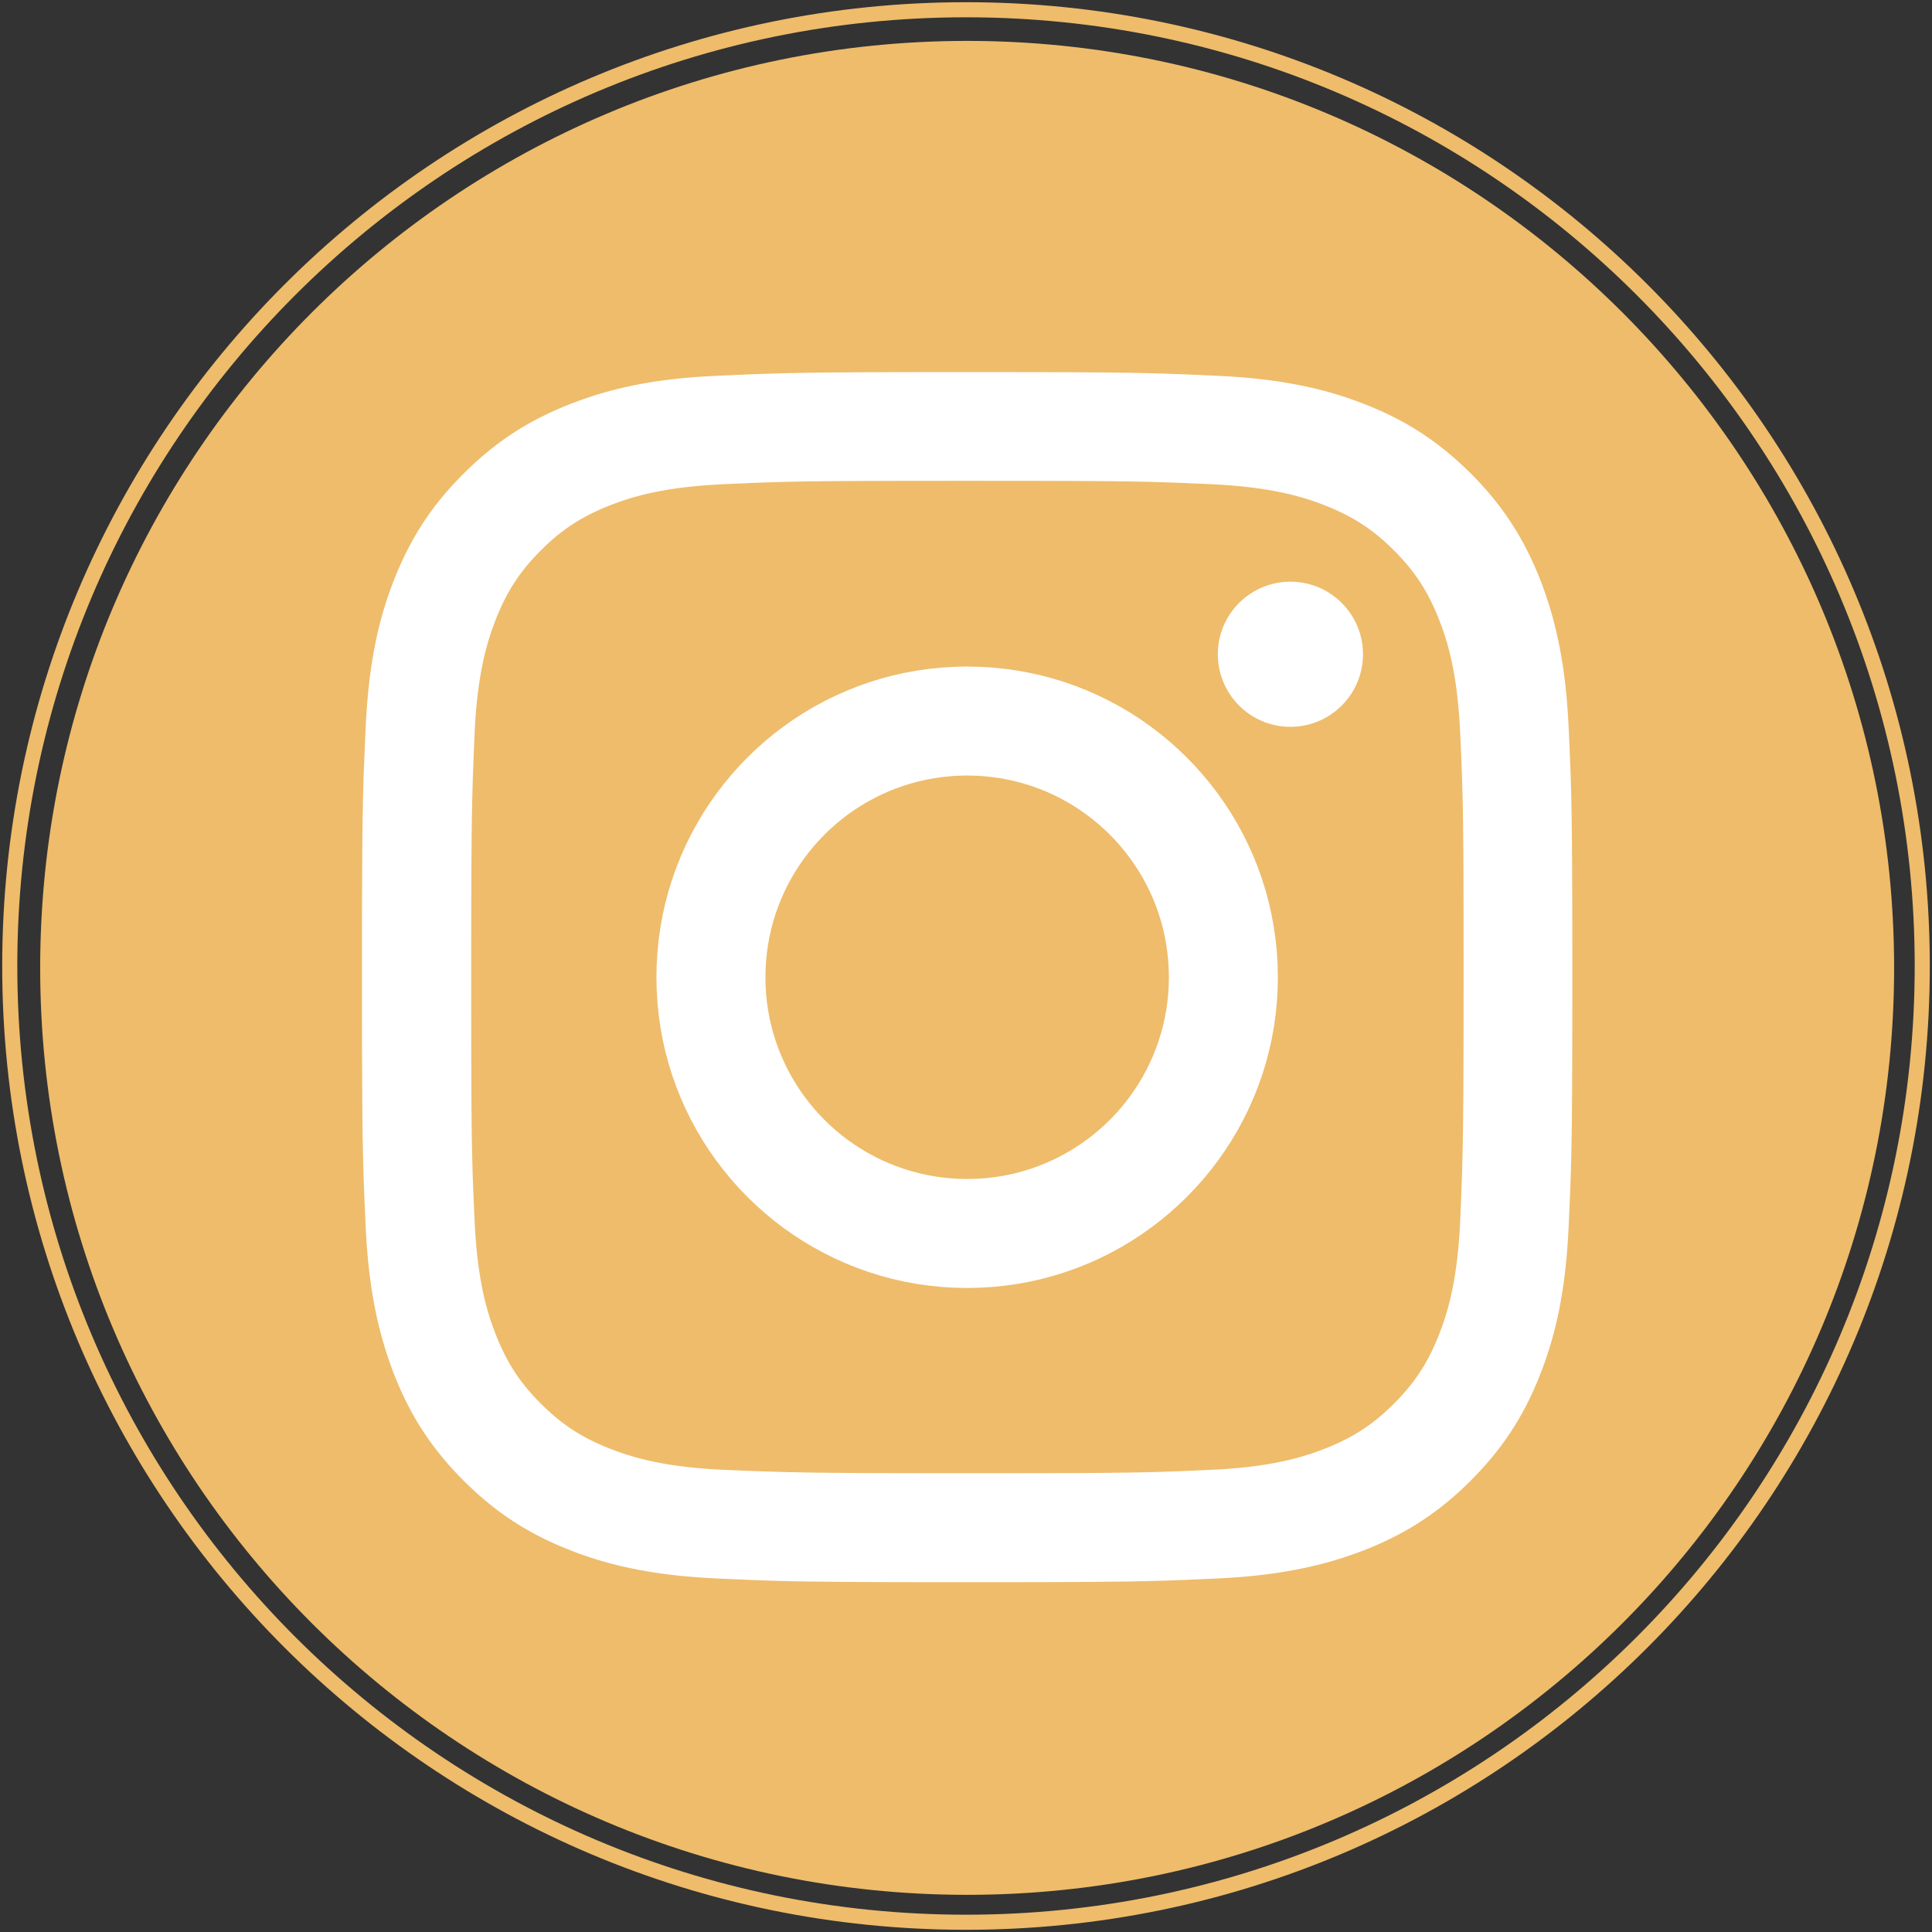 <?xml version="1.0" encoding="UTF-8" standalone="no"?>
<!DOCTYPE svg PUBLIC "-//W3C//DTD SVG 1.1//EN" "http://www.w3.org/Graphics/SVG/1.1/DTD/svg11.dtd">
<svg version="1.1" xmlns="http://www.w3.org/2000/svg" xmlns:xlink="http://www.w3.org/1999/xlink" preserveAspectRatio="xMidYMid meet" viewBox="0 0 640 640" width="640" height="640"><rect x="0" y="0" width="640" height="640" fill="#333333" stroke="none"/><defs><path d="M320 3.23C145.05 3.23 3.23 145.05 3.23 320C3.23 494.95 145.05 636.77 320 636.77C494.95 636.77 636.77 494.95 636.77 320C636.77 145.05 494.95 3.23 320 3.23Z" id="c2p3dE0Ng"></path><path d="M627.45 320.62C627.45 490.1 489.86 627.69 320.38 627.69C150.9 627.69 13.31 490.1 13.31 320.62C13.31 151.14 150.9 13.55 320.38 13.55C489.86 13.55 627.45 151.14 627.45 320.62Z" id="a2QPys9IMT"></path><path d="M328.28 123.26L331.93 123.26L335.43 123.26L338.77 123.27L341.96 123.27L345 123.28L347.91 123.29L350.69 123.3L353.34 123.31L355.87 123.32L358.28 123.33L360.59 123.35L362.8 123.36L364.9 123.38L366.92 123.4L368.85 123.42L370.7 123.45L372.48 123.47L374.19 123.5L375.84 123.53L377.43 123.56L378.97 123.59L380.46 123.62L381.92 123.66L383.35 123.7L384.75 123.74L386.12 123.78L387.48 123.83L388.83 123.87L390.18 123.92L391.53 123.97L392.89 124.03L394.26 124.08L395.65 124.14L397.07 124.2L398.51 124.27L400 124.33L401.52 124.4L403.1 124.48L404.69 124.55L406.25 124.64L407.79 124.74L409.31 124.84L410.8 124.95L412.27 125.07L413.71 125.2L415.14 125.34L416.54 125.49L417.92 125.64L419.28 125.8L420.62 125.97L421.94 126.15L423.24 126.34L424.52 126.53L425.79 126.74L427.03 126.95L428.26 127.17L429.47 127.39L430.66 127.62L431.84 127.86L433 128.11L434.15 128.37L435.28 128.63L436.4 128.9L437.5 129.18L438.59 129.46L439.67 129.75L440.73 130.05L441.79 130.36L442.83 130.67L443.86 130.99L444.88 131.31L445.89 131.64L446.89 131.98L447.87 132.32L448.86 132.68L449.83 133.03L450.79 133.4L451.75 133.77L452.74 134.15L453.72 134.55L454.69 134.95L455.65 135.36L456.61 135.78L457.56 136.2L458.5 136.63L459.44 137.07L460.38 137.52L461.3 137.98L462.22 138.44L463.14 138.92L464.05 139.4L464.95 139.9L465.85 140.4L466.74 140.92L467.64 141.44L468.52 141.97L469.4 142.52L470.28 143.08L471.15 143.65L472.02 144.22L472.89 144.82L473.75 145.42L474.61 146.04L475.47 146.66L476.33 147.3L477.18 147.96L478.03 148.63L478.88 149.31L479.72 150L480.57 150.71L481.41 151.43L482.25 152.17L483.09 152.92L483.93 153.69L484.77 154.47L485.61 155.27L486.44 156.08L487.28 156.91L488.1 157.74L488.91 158.57L489.7 159.41L490.48 160.24L491.24 161.08L491.99 161.91L492.72 162.75L493.44 163.59L494.15 164.44L494.84 165.28L495.52 166.13L496.18 166.98L496.83 167.83L497.47 168.68L498.1 169.54L498.71 170.4L499.31 171.26L499.9 172.13L500.48 173L501.04 173.87L501.6 174.75L502.14 175.63L502.68 176.52L503.2 177.41L503.71 178.3L504.22 179.2L504.71 180.1L505.19 181.01L505.67 181.93L506.13 182.84L506.59 183.77L507.04 184.7L507.48 185.64L507.91 186.58L508.33 187.52L508.75 188.48L509.16 189.44L509.56 190.41L509.96 191.38L510.34 192.36L510.71 193.32L511.07 194.28L511.42 195.25L511.77 196.24L512.11 197.23L512.44 198.22L512.77 199.23L513.09 200.25L513.41 201.28L513.72 202.32L514.03 203.38L514.32 204.44L514.61 205.52L514.9 206.61L515.17 207.71L515.45 208.83L515.71 209.96L515.97 211.11L516.21 212.27L516.46 213.45L516.69 214.64L516.92 215.85L517.14 217.08L517.35 218.32L517.55 219.59L517.75 220.87L517.94 222.17L518.12 223.49L518.29 224.83L518.46 226.19L518.61 227.57L518.76 228.97L518.9 230.4L519.03 231.84L519.16 233.31L519.27 234.81L519.37 236.32L519.47 237.86L519.56 239.42L519.63 241.01L519.71 242.59L519.78 244.11L519.84 245.6L519.91 247.04L519.97 248.46L520.03 249.85L520.08 251.22L520.14 252.58L520.19 253.93L520.24 255.28L520.29 256.63L520.33 257.99L520.37 259.37L520.41 260.76L520.45 262.19L520.49 263.65L520.52 265.14L520.55 266.68L520.58 268.27L520.61 269.92L520.64 271.63L520.66 273.41L520.69 275.26L520.71 277.19L520.73 279.21L520.75 281.32L520.76 283.52L520.78 285.83L520.79 288.24L520.8 290.77L520.81 293.42L520.82 296.2L520.83 299.11L520.84 302.15L520.84 305.34L520.85 308.68L520.85 312.18L520.86 315.83L520.86 319.65L520.86 323.65L520.86 327.64L520.86 331.46L520.85 335.12L520.85 338.61L520.84 341.95L520.84 345.14L520.83 348.19L520.82 351.1L520.81 353.87L520.8 356.52L520.79 359.05L520.78 361.47L520.76 363.78L520.75 365.98L520.73 368.09L520.71 370.1L520.69 372.03L520.66 373.89L520.64 375.66L520.61 377.37L520.58 379.02L520.55 380.61L520.52 382.15L520.49 383.65L520.45 385.11L520.41 386.53L520.37 387.93L520.33 389.31L520.29 390.67L520.24 392.02L520.19 393.37L520.14 394.72L520.08 396.07L520.03 397.44L519.97 398.83L519.91 400.25L519.84 401.7L519.78 403.18L519.71 404.71L519.63 406.28L519.56 407.87L519.47 409.44L519.37 410.97L519.27 412.49L519.16 413.98L519.04 415.45L518.91 416.9L518.77 418.32L518.62 419.72L518.47 421.1L518.31 422.46L518.14 423.8L517.96 425.12L517.77 426.43L517.58 427.71L517.37 428.97L517.16 430.22L516.95 431.44L516.72 432.65L516.49 433.85L516.25 435.03L516 436.19L515.74 437.33L515.48 438.47L515.21 439.58L514.93 440.69L514.65 441.78L514.36 442.85L514.06 443.92L513.76 444.97L513.44 446.01L513.13 447.04L512.8 448.06L512.47 449.07L512.13 450.07L511.79 451.06L511.43 452.04L511.08 453.01L510.71 453.98L510.34 454.93L509.96 455.92L509.56 456.9L509.16 457.87L508.75 458.84L508.33 459.79L507.91 460.74L507.48 461.69L507.04 462.63L506.59 463.56L506.13 464.49L505.67 465.41L505.19 466.32L504.71 467.23L504.21 468.14L503.71 469.03L503.19 469.93L502.67 470.82L502.14 471.71L501.59 472.59L501.03 473.46L500.47 474.34L499.89 475.21L499.29 476.07L498.69 476.94L498.08 477.8L497.45 478.66L496.81 479.51L496.15 480.36L495.49 481.21L494.8 482.06L494.11 482.91L493.4 483.75L492.68 484.59L491.94 485.44L491.19 486.28L490.42 487.11L489.64 487.95L488.84 488.79L488.03 489.63L487.2 490.47L486.36 491.3L485.53 492.11L484.69 492.91L483.85 493.69L483.01 494.46L482.17 495.21L481.33 495.94L480.48 496.67L479.64 497.38L478.79 498.07L477.95 498.75L477.1 499.42L476.24 500.07L475.39 500.71L474.53 501.34L473.67 501.96L472.81 502.56L471.94 503.15L471.07 503.73L470.2 504.3L469.32 504.86L468.44 505.4L467.55 505.94L466.66 506.46L465.77 506.97L464.87 507.48L463.96 507.97L463.06 508.46L462.14 508.93L461.22 509.4L460.29 509.86L459.36 510.3L458.42 510.74L457.48 511.18L456.53 511.6L455.57 512.02L454.61 512.43L453.63 512.83L452.65 513.22L451.67 513.61L450.71 513.97L449.75 514.33L448.77 514.69L447.79 515.03L446.8 515.37L445.8 515.71L444.8 516.04L443.78 516.36L442.75 516.68L441.71 516.99L440.65 517.29L439.59 517.59L438.51 517.88L437.42 518.16L436.32 518.44L435.2 518.71L434.07 518.97L432.92 519.23L431.76 519.48L430.58 519.72L429.39 519.96L428.18 520.18L426.95 520.4L425.7 520.62L424.44 520.82L423.16 521.02L421.86 521.21L420.54 521.39L419.2 521.56L417.84 521.72L416.46 521.88L415.05 522.03L413.63 522.17L412.18 522.3L410.72 522.42L409.22 522.53L407.71 522.64L406.17 522.74L404.61 522.82L403.02 522.9L401.44 522.97L399.91 523.04L398.43 523.11L396.98 523.17L395.57 523.23L394.18 523.29L392.81 523.35L391.45 523.4L390.1 523.45L388.75 523.5L387.4 523.55L386.04 523.6L384.66 523.64L383.27 523.68L381.84 523.72L380.38 523.75L378.89 523.79L377.35 523.82L375.75 523.85L374.11 523.88L372.4 523.91L370.62 523.93L368.77 523.95L366.84 523.97L364.82 523.99L362.71 524.01L360.51 524.03L358.2 524.04L355.79 524.06L353.26 524.07L350.61 524.08L347.83 524.09L344.92 524.1L341.88 524.1L338.69 524.11L335.35 524.12L331.85 524.12L328.2 524.12L324.38 524.12L320.38 524.12L316.39 524.12L312.57 524.12L308.91 524.12L305.42 524.12L302.08 524.11L298.89 524.1L295.84 524.1L292.93 524.09L290.16 524.08L287.51 524.07L284.98 524.06L282.56 524.04L280.25 524.03L278.05 524.01L275.94 523.99L273.93 523.97L272 523.95L270.14 523.93L268.37 523.91L266.66 523.88L265.01 523.85L263.42 523.82L261.88 523.79L260.38 523.75L258.92 523.72L257.5 523.68L256.1 523.64L254.72 523.6L253.36 523.55L252.01 523.5L250.66 523.45L249.31 523.4L247.96 523.35L246.59 523.29L245.19 523.23L243.78 523.17L242.33 523.11L240.85 523.04L239.32 522.97L237.75 522.9L236.16 522.82L234.59 522.74L233.05 522.64L231.54 522.54L230.05 522.42L228.58 522.3L227.13 522.17L225.71 522.04L224.31 521.89L222.92 521.74L221.56 521.57L220.22 521.4L218.9 521.22L217.6 521.04L216.32 520.84L215.06 520.64L213.81 520.43L212.59 520.21L211.38 519.99L210.18 519.75L209 519.51L207.84 519.26L206.69 519.01L205.56 518.75L204.45 518.48L203.34 518.2L202.25 517.92L201.17 517.62L200.11 517.33L199.06 517.02L198.02 516.71L196.99 516.39L195.97 516.07L194.96 515.73L193.96 515.4L192.97 515.05L191.99 514.7L191.02 514.34L190.05 513.98L189.09 513.61L188.11 513.22L187.13 512.83L186.16 512.43L185.19 512.02L184.24 511.6L183.28 511.18L182.34 510.74L181.4 510.3L180.47 509.86L179.54 509.4L178.62 508.93L177.71 508.46L176.8 507.97L175.89 507.48L174.99 506.97L174.1 506.46L173.21 505.94L172.32 505.4L171.44 504.86L170.56 504.3L169.69 503.73L168.82 503.15L167.95 502.56L167.09 501.96L166.23 501.34L165.37 500.71L164.52 500.07L163.67 499.42L162.82 498.75L161.97 498.07L161.12 497.38L160.28 496.67L159.44 495.94L158.59 495.21L157.75 494.46L156.91 493.69L156.08 492.91L155.24 492.11L154.4 491.3L153.56 490.47L152.73 489.63L151.92 488.79L151.12 487.95L150.34 487.11L149.57 486.28L148.82 485.44L148.08 484.59L147.36 483.75L146.65 482.91L145.96 482.06L145.28 481.21L144.61 480.36L143.96 479.51L143.32 478.66L142.69 477.8L142.07 476.94L141.47 476.07L140.88 475.21L140.3 474.34L139.73 473.46L139.17 472.59L138.63 471.71L138.09 470.82L137.57 469.93L137.05 469.03L136.55 468.14L136.06 467.23L135.57 466.32L135.1 465.41L134.63 464.49L134.17 463.56L133.73 462.63L133.29 461.69L132.85 460.74L132.43 459.79L132.01 458.84L131.6 457.87L131.2 456.9L130.81 455.92L130.42 454.93L130.05 453.98L129.7 453.01L129.34 452.04L129 451.06L128.66 450.07L128.32 449.07L127.99 448.06L127.67 447.04L127.35 446.01L127.04 444.97L126.74 443.92L126.44 442.85L126.15 441.78L125.87 440.69L125.59 439.58L125.32 438.47L125.05 437.33L124.8 436.19L124.55 435.03L124.31 433.85L124.07 432.65L123.84 431.44L123.63 430.22L123.41 428.97L123.21 427.71L123.01 426.43L122.82 425.12L122.64 423.8L122.47 422.46L122.31 421.1L122.15 419.72L122 418.32L121.86 416.9L121.73 415.45L121.61 413.98L121.49 412.49L121.39 410.97L121.29 409.44L121.21 407.87L121.13 406.28L121.06 404.71L120.99 403.18L120.92 401.7L120.86 400.25L120.8 398.83L120.74 397.44L120.68 396.07L120.63 394.72L120.57 393.37L120.53 392.02L120.48 390.67L120.43 389.31L120.39 387.93L120.35 386.53L120.31 385.11L120.28 383.65L120.24 382.15L120.21 380.61L120.18 379.02L120.15 377.37L120.12 375.66L120.1 373.89L120.08 372.03L120.05 370.1L120.04 368.09L120.02 365.98L120 363.78L119.99 361.47L119.97 359.05L119.96 356.52L119.95 353.87L119.94 351.1L119.93 348.19L119.92 345.14L119.92 341.95L119.91 338.61L119.91 335.12L119.91 331.46L119.91 327.64L119.91 323.65L119.91 319.65L119.91 315.83L119.91 312.18L119.91 308.68L119.92 305.34L119.92 302.15L119.93 299.11L119.94 296.2L119.95 293.42L119.96 290.77L119.97 288.24L119.99 285.83L120 283.52L120.02 281.32L120.04 279.21L120.05 277.19L120.08 275.26L120.1 273.41L120.12 271.63L120.15 269.92L120.18 268.27L120.21 266.68L120.24 265.14L120.28 263.65L120.31 262.19L120.35 260.76L120.39 259.37L120.43 257.99L120.48 256.63L120.53 255.28L120.57 253.93L120.63 252.58L120.68 251.22L120.74 249.85L120.8 248.46L120.86 247.04L120.92 245.6L120.99 244.11L121.06 242.59L121.13 241.01L121.21 239.42L121.29 237.86L121.39 236.32L121.49 234.81L121.6 233.31L121.73 231.84L121.86 230.4L121.99 228.97L122.14 227.57L122.29 226.19L122.46 224.83L122.63 223.49L122.81 222.17L122.99 220.87L123.19 219.59L123.39 218.32L123.6 217.08L123.82 215.85L124.04 214.64L124.28 213.45L124.52 212.27L124.76 211.11L125.02 209.96L125.28 208.83L125.55 207.71L125.83 206.61L126.11 205.52L126.4 204.44L126.7 203.38L127.01 202.32L127.32 201.28L127.64 200.25L127.96 199.23L128.29 198.22L128.63 197.23L128.98 196.24L129.33 195.25L129.69 194.28L130.05 193.32L130.42 192.36L130.81 191.38L131.2 190.41L131.6 189.44L132.01 188.48L132.43 187.52L132.85 186.58L133.29 185.64L133.73 184.7L134.17 183.77L134.63 182.84L135.1 181.93L135.57 181.01L136.06 180.1L136.55 179.2L137.05 178.3L137.57 177.41L138.09 176.52L138.63 175.63L139.17 174.75L139.73 173.87L140.3 173L140.88 172.13L141.47 171.26L142.07 170.4L142.69 169.54L143.32 168.68L143.96 167.83L144.61 166.98L145.28 166.13L145.96 165.28L146.65 164.44L147.36 163.59L148.08 162.75L148.82 161.91L149.57 161.08L150.34 160.24L151.12 159.41L151.92 158.57L152.73 157.74L153.56 156.91L154.4 156.08L155.24 155.27L156.08 154.47L156.91 153.69L157.75 152.92L158.59 152.17L159.44 151.43L160.28 150.71L161.12 150L161.97 149.31L162.82 148.63L163.67 147.96L164.52 147.3L165.37 146.66L166.23 146.04L167.09 145.42L167.95 144.82L168.82 144.22L169.69 143.65L170.56 143.08L171.44 142.52L172.32 141.97L173.21 141.44L174.1 140.92L174.99 140.4L175.89 139.9L176.8 139.4L177.71 138.92L178.62 138.44L179.54 137.98L180.47 137.52L181.4 137.07L182.34 136.63L183.28 136.2L184.24 135.78L185.19 135.36L186.16 134.95L187.13 134.55L188.11 134.15L189.09 133.77L190.05 133.4L191.02 133.03L191.99 132.67L192.97 132.32L193.96 131.98L194.96 131.64L195.97 131.3L196.99 130.98L198.02 130.66L199.06 130.34L200.11 130.04L201.18 129.74L202.25 129.44L203.35 129.16L204.45 128.88L205.57 128.61L206.7 128.34L207.85 128.09L209.01 127.84L210.19 127.59L211.39 127.36L212.6 127.13L213.83 126.91L215.08 126.7L216.34 126.5L217.63 126.3L218.93 126.12L220.25 125.94L221.6 125.77L222.96 125.61L224.34 125.45L225.75 125.31L227.18 125.17L228.63 125.05L230.1 124.93L231.6 124.82L233.12 124.72L234.66 124.63L236.23 124.55L237.83 124.48L239.4 124.4L240.93 124.33L242.41 124.27L243.86 124.2L245.28 124.14L246.67 124.08L248.04 124.03L249.4 123.97L250.74 123.92L252.09 123.87L253.44 123.83L254.8 123.78L256.18 123.74L257.58 123.7L259 123.66L260.46 123.62L261.96 123.59L263.5 123.56L265.09 123.53L266.74 123.5L268.45 123.47L270.23 123.45L272.08 123.42L274.01 123.4L276.02 123.38L278.13 123.36L280.34 123.35L282.64 123.33L285.06 123.32L287.59 123.31L290.24 123.3L293.01 123.29L295.92 123.28L298.97 123.27L302.16 123.27L305.5 123.26L308.99 123.26L312.65 123.26L316.47 123.25L320.46 123.25L324.46 123.25L328.28 123.26ZM312.78 159.28L309.19 159.28L305.75 159.28L302.48 159.28L299.35 159.29L296.36 159.29L293.5 159.3L290.78 159.31L288.19 159.31L285.71 159.32L283.34 159.34L281.09 159.35L278.93 159.36L276.87 159.38L274.9 159.39L273.01 159.41L271.2 159.43L269.47 159.45L267.8 159.48L266.19 159.5L264.64 159.53L263.13 159.56L261.67 159.59L260.25 159.62L258.85 159.66L257.49 159.7L256.14 159.74L254.81 159.78L253.49 159.82L252.17 159.87L250.85 159.92L249.52 159.97L248.17 160.03L246.8 160.09L245.41 160.15L243.98 160.21L242.52 160.27L241.01 160.34L239.46 160.41L238.01 160.49L236.59 160.57L235.21 160.66L233.85 160.75L232.53 160.86L231.24 160.97L229.98 161.09L228.75 161.21L227.56 161.35L226.38 161.49L225.24 161.63L224.13 161.78L223.04 161.94L221.98 162.1L220.95 162.27L219.94 162.44L218.96 162.62L218 162.8L217.07 162.99L216.16 163.18L215.28 163.37L214.41 163.56L213.57 163.76L212.75 163.96L211.96 164.17L211.18 164.38L210.43 164.58L209.69 164.79L208.97 165L208.28 165.22L207.6 165.43L206.93 165.64L206.29 165.86L205.66 166.07L205.05 166.29L204.45 166.5L203.87 166.71L203.31 166.92L202.75 167.13L202.22 167.34L201.52 167.62L200.83 167.9L200.15 168.18L199.48 168.46L198.82 168.75L198.17 169.04L197.53 169.34L196.89 169.64L196.26 169.94L195.64 170.25L195.03 170.56L194.43 170.87L193.83 171.19L193.23 171.52L192.65 171.85L192.07 172.19L191.49 172.53L190.92 172.87L190.36 173.23L189.8 173.59L189.24 173.95L188.69 174.32L188.14 174.7L187.6 175.09L187.06 175.48L186.52 175.88L185.99 176.29L185.45 176.7L184.92 177.12L184.39 177.55L183.87 177.99L183.34 178.44L182.82 178.89L182.29 179.36L181.77 179.83L181.25 180.31L180.73 180.8L180.2 181.31L179.68 181.82L179.15 182.34L178.63 182.86L178.12 183.39L177.62 183.91L177.13 184.43L176.65 184.96L176.17 185.48L175.71 186L175.25 186.53L174.81 187.05L174.37 187.58L173.94 188.11L173.52 188.64L173.1 189.17L172.69 189.71L172.29 190.24L171.9 190.78L171.52 191.33L171.14 191.88L170.77 192.43L170.4 192.98L170.04 193.54L169.69 194.11L169.34 194.68L169 195.25L168.67 195.83L168.33 196.42L168.01 197.01L167.69 197.61L167.37 198.22L167.06 198.83L166.76 199.45L166.45 200.08L166.15 200.71L165.86 201.35L165.57 202.01L165.28 202.67L164.99 203.34L164.71 204.01L164.43 204.7L164.16 205.4L163.95 205.94L163.74 206.49L163.53 207.06L163.31 207.64L163.1 208.23L162.89 208.85L162.67 209.47L162.46 210.12L162.25 210.78L162.03 211.46L161.82 212.16L161.61 212.87L161.4 213.61L161.19 214.37L160.98 215.14L160.78 215.94L160.58 216.76L160.38 217.6L160.18 218.46L159.99 219.35L159.8 220.25L159.62 221.19L159.44 222.14L159.26 223.13L159.09 224.13L158.92 225.17L158.76 226.23L158.6 227.31L158.45 228.43L158.3 229.57L158.16 230.74L158.03 231.94L157.9 233.17L157.78 234.43L157.67 235.72L157.57 237.04L157.47 238.39L157.38 239.78L157.3 241.19L157.23 242.64L157.16 244.2L157.1 245.71L157.04 247.17L156.98 248.59L156.92 249.99L156.87 251.35L156.82 252.7L156.77 254.03L156.72 255.35L156.67 256.67L156.63 258L156.59 259.33L156.55 260.67L156.51 262.04L156.48 263.43L156.44 264.85L156.41 266.32L156.38 267.82L156.35 269.37L156.32 270.98L156.3 272.65L156.28 274.39L156.25 276.2L156.23 278.08L156.21 280.05L156.2 282.11L156.18 284.27L156.17 286.53L156.15 288.89L156.14 291.37L156.13 293.97L156.12 296.69L156.11 299.54L156.11 302.53L156.1 305.66L156.1 308.94L156.09 312.37L156.09 315.96L156.09 319.72L156.09 323.65L156.09 327.58L156.09 331.33L156.09 334.92L156.1 338.36L156.1 341.63L156.1 344.77L156.11 347.75L156.11 350.61L156.12 353.33L156.13 355.92L156.14 358.4L156.15 360.77L156.16 363.03L156.18 365.18L156.19 367.24L156.21 369.21L156.23 371.1L156.25 372.91L156.27 374.64L156.29 376.31L156.32 377.92L156.35 379.48L156.38 380.98L156.41 382.44L156.44 383.86L156.48 385.26L156.51 386.62L156.55 387.97L156.59 389.3L156.64 390.62L156.69 391.94L156.74 393.26L156.79 394.59L156.84 395.94L156.9 397.31L156.96 398.7L157.02 400.13L157.09 401.59L157.16 403.1L157.23 404.65L157.3 406.1L157.38 407.52L157.47 408.9L157.57 410.26L157.67 411.58L157.78 412.87L157.9 414.13L158.03 415.36L158.16 416.56L158.3 417.73L158.45 418.87L158.6 419.98L158.76 421.07L158.92 422.13L159.09 423.16L159.26 424.17L159.44 425.15L159.62 426.11L159.8 427.04L159.99 427.95L160.18 428.84L160.38 429.7L160.58 430.54L160.78 431.36L160.98 432.15L161.19 432.93L161.4 433.68L161.61 434.42L161.82 435.14L162.03 435.84L162.25 436.52L162.46 437.18L162.67 437.82L162.89 438.45L163.1 439.06L163.31 439.66L163.53 440.24L163.74 440.81L163.95 441.36L164.16 441.9L164.43 442.59L164.71 443.28L164.99 443.96L165.28 444.63L165.57 445.29L165.86 445.94L166.15 446.58L166.45 447.22L166.76 447.85L167.06 448.47L167.37 449.08L167.69 449.69L168.01 450.28L168.33 450.88L168.67 451.46L169 452.04L169.34 452.62L169.69 453.19L170.04 453.75L170.4 454.31L170.77 454.87L171.14 455.42L171.52 455.97L171.9 456.51L172.29 457.05L172.69 457.59L173.1 458.12L173.52 458.66L173.94 459.19L174.37 459.72L174.81 460.24L175.25 460.77L175.71 461.29L176.17 461.82L176.65 462.34L177.13 462.86L177.62 463.39L178.12 463.91L178.63 464.43L179.15 464.96L179.68 465.48L180.2 465.99L180.73 466.49L181.25 466.98L181.77 467.46L182.29 467.94L182.82 468.4L183.34 468.86L183.87 469.3L184.39 469.74L184.92 470.17L185.45 470.59L185.99 471.01L186.52 471.42L187.06 471.82L187.6 472.21L188.14 472.59L188.69 472.97L189.24 473.34L189.8 473.71L190.36 474.07L190.92 474.42L191.49 474.77L192.07 475.11L192.65 475.45L193.23 475.78L193.83 476.1L194.43 476.42L195.03 476.74L195.64 477.05L196.26 477.36L196.89 477.66L197.53 477.96L198.17 478.25L198.82 478.54L199.48 478.83L200.15 479.12L200.83 479.4L201.52 479.68L202.22 479.95L202.75 480.16L203.31 480.37L203.87 480.58L204.45 480.8L205.05 481.01L205.66 481.22L206.29 481.44L206.93 481.65L207.6 481.87L208.28 482.08L208.97 482.29L209.69 482.5L210.43 482.71L211.18 482.92L211.96 483.13L212.75 483.33L213.57 483.53L214.41 483.73L215.28 483.93L216.16 484.12L217.07 484.31L218 484.49L218.96 484.68L219.94 484.85L220.95 485.03L221.98 485.19L223.04 485.36L224.13 485.51L225.24 485.66L226.38 485.81L227.56 485.95L228.75 486.08L229.98 486.21L231.24 486.33L232.53 486.44L233.85 486.54L235.21 486.64L236.59 486.73L238.01 486.81L239.46 486.88L241.01 486.95L242.52 487.01L243.98 487.07L245.41 487.13L246.8 487.19L248.17 487.24L249.52 487.29L250.85 487.34L252.17 487.39L253.49 487.44L254.81 487.48L256.14 487.52L257.49 487.56L258.85 487.6L260.25 487.64L261.67 487.67L263.13 487.7L264.64 487.73L266.19 487.76L267.8 487.79L269.47 487.81L271.2 487.84L273.01 487.86L274.9 487.88L276.87 487.9L278.93 487.91L281.09 487.93L283.34 487.94L285.71 487.96L288.19 487.97L290.78 487.98L293.5 487.99L296.36 488L299.35 488L302.48 488.01L305.75 488.01L309.19 488.02L312.78 488.02L316.53 488.02L320.46 488.02L324.39 488.02L328.15 488.02L331.74 488.02L335.17 488.02L338.45 488.01L341.58 488.01L344.57 488L347.42 488L350.14 487.99L352.74 487.98L355.22 487.97L357.58 487.96L359.84 487.95L362 487.93L364.06 487.92L366.03 487.9L367.91 487.88L369.72 487.86L371.46 487.84L373.13 487.82L374.74 487.79L376.29 487.76L377.8 487.74L379.26 487.7L380.68 487.67L382.07 487.64L383.44 487.6L384.78 487.56L386.11 487.52L387.44 487.47L388.76 487.42L390.08 487.37L391.41 487.32L392.76 487.27L394.12 487.21L395.52 487.15L396.94 487.09L398.41 487.02L399.91 486.95L401.47 486.88L402.92 486.81L404.34 486.73L405.72 486.64L407.07 486.54L408.39 486.44L409.68 486.33L410.94 486.21L412.17 486.08L413.37 485.95L414.54 485.81L415.68 485.66L416.8 485.51L417.88 485.36L418.94 485.19L419.98 485.03L420.99 484.85L421.97 484.68L422.92 484.49L423.86 484.31L424.77 484.12L425.65 483.93L426.51 483.73L427.35 483.53L428.17 483.33L428.97 483.13L429.74 482.92L430.5 482.71L431.24 482.5L431.95 482.29L432.65 482.08L433.33 481.87L433.99 481.65L434.64 481.44L435.27 481.22L435.88 481.01L436.47 480.8L437.05 480.58L437.62 480.37L438.17 480.16L438.71 479.95L439.41 479.68L440.1 479.4L440.78 479.12L441.44 478.83L442.11 478.54L442.76 478.25L443.4 477.96L444.04 477.66L444.66 477.36L445.28 477.05L445.9 476.74L446.5 476.42L447.1 476.1L447.69 475.78L448.28 475.45L448.86 475.11L449.43 474.77L450 474.42L450.57 474.07L451.13 473.71L451.68 473.34L452.24 472.97L452.78 472.59L453.33 472.21L453.87 471.82L454.41 471.42L454.94 471.01L455.47 470.59L456 470.17L456.53 469.74L457.06 469.3L457.58 468.86L458.11 468.4L458.63 467.94L459.16 467.46L459.68 466.98L460.2 466.49L460.72 465.99L461.25 465.48L461.77 464.96L462.29 464.43L462.81 463.91L463.31 463.39L463.8 462.86L464.28 462.34L464.75 461.82L465.22 461.29L465.67 460.77L466.12 460.24L466.56 459.72L466.99 459.19L467.41 458.66L467.82 458.12L468.23 457.59L468.63 457.05L469.02 456.51L469.41 455.97L469.79 455.42L470.16 454.87L470.52 454.31L470.88 453.75L471.24 453.19L471.58 452.62L471.92 452.04L472.26 451.46L472.59 450.88L472.92 450.28L473.24 449.69L473.55 449.08L473.86 448.47L474.17 447.85L474.47 447.22L474.77 446.58L475.07 445.94L475.36 445.29L475.65 444.63L475.93 443.96L476.21 443.28L476.49 442.59L476.77 441.9L476.98 441.36L477.19 440.81L477.4 440.24L477.61 439.66L477.83 439.06L478.04 438.45L478.25 437.82L478.47 437.18L478.68 436.52L478.89 435.84L479.11 435.14L479.32 434.42L479.53 433.68L479.74 432.93L479.94 432.15L480.15 431.36L480.35 430.54L480.55 429.7L480.74 428.84L480.94 427.95L481.12 427.04L481.31 426.11L481.49 425.15L481.67 424.17L481.84 423.16L482.01 422.13L482.17 421.07L482.33 419.98L482.48 418.87L482.62 417.73L482.76 416.56L482.9 415.36L483.02 414.13L483.14 412.87L483.25 411.58L483.36 410.26L483.46 408.9L483.54 407.52L483.62 406.1L483.7 404.65L483.76 403.1L483.83 401.59L483.89 400.13L483.95 398.7L484 397.31L484.06 395.94L484.11 394.59L484.16 393.26L484.21 391.94L484.25 390.62L484.3 389.3L484.34 387.97L484.38 386.62L484.41 385.26L484.45 383.86L484.48 382.44L484.52 380.98L484.55 379.48L484.58 377.92L484.6 376.31L484.63 374.64L484.65 372.91L484.67 371.1L484.69 369.21L484.71 367.24L484.73 365.18L484.75 363.03L484.76 360.77L484.77 358.4L484.78 355.92L484.79 353.33L484.8 350.61L484.81 347.75L484.82 344.77L484.82 341.63L484.83 338.36L484.83 334.92L484.83 331.33L484.84 327.58L484.84 323.65L484.84 319.72L484.84 315.96L484.83 312.37L484.83 308.94L484.83 305.66L484.82 302.53L484.82 299.54L484.81 296.69L484.8 293.97L484.8 291.37L484.79 288.89L484.78 286.53L484.76 284.27L484.75 282.11L484.73 280.05L484.72 278.08L484.7 276.2L484.68 274.39L484.66 272.65L484.63 270.98L484.61 269.37L484.58 267.82L484.55 266.32L484.52 264.85L484.49 263.43L484.45 262.04L484.41 260.67L484.37 259.33L484.33 258L484.29 256.67L484.24 255.35L484.19 254.03L484.14 252.7L484.08 251.35L484.03 249.99L483.97 248.59L483.9 247.17L483.84 245.71L483.77 244.2L483.7 242.64L483.62 241.19L483.54 239.78L483.46 238.39L483.36 237.04L483.25 235.72L483.14 234.43L483.02 233.17L482.9 231.94L482.76 230.74L482.62 229.57L482.48 228.43L482.33 227.31L482.17 226.23L482.01 225.17L481.84 224.13L481.67 223.13L481.49 222.14L481.31 221.19L481.12 220.25L480.94 219.35L480.74 218.46L480.55 217.6L480.35 216.76L480.15 215.94L479.94 215.14L479.74 214.37L479.53 213.61L479.32 212.87L479.11 212.16L478.89 211.46L478.68 210.78L478.47 210.12L478.25 209.47L478.04 208.85L477.83 208.23L477.61 207.64L477.4 207.06L477.19 206.49L476.98 205.94L476.77 205.4L476.49 204.7L476.21 204.01L475.93 203.34L475.65 202.67L475.36 202.01L475.07 201.35L474.77 200.71L474.47 200.08L474.17 199.45L473.86 198.83L473.55 198.22L473.24 197.61L472.92 197.01L472.59 196.42L472.26 195.83L471.92 195.25L471.58 194.68L471.24 194.11L470.88 193.54L470.52 192.98L470.16 192.43L469.79 191.88L469.41 191.33L469.02 190.78L468.63 190.24L468.23 189.71L467.82 189.17L467.41 188.64L466.99 188.11L466.56 187.58L466.12 187.05L465.67 186.53L465.22 186L464.75 185.48L464.28 184.96L463.8 184.43L463.31 183.91L462.81 183.39L462.29 182.86L461.77 182.34L461.25 181.82L460.72 181.31L460.2 180.8L459.68 180.31L459.16 179.83L458.63 179.36L458.11 178.89L457.58 178.44L457.06 177.99L456.53 177.55L456 177.12L455.47 176.7L454.94 176.29L454.41 175.88L453.87 175.48L453.33 175.09L452.78 174.7L452.24 174.32L451.68 173.95L451.13 173.59L450.57 173.23L450 172.87L449.43 172.53L448.86 172.19L448.28 171.85L447.69 171.52L447.1 171.19L446.5 170.87L445.9 170.56L445.28 170.25L444.66 169.94L444.04 169.64L443.4 169.34L442.76 169.04L442.11 168.75L441.44 168.46L440.78 168.18L440.1 167.9L439.41 167.62L438.71 167.34L438.17 167.13L437.62 166.92L437.05 166.71L436.47 166.5L435.88 166.29L435.27 166.07L434.64 165.86L433.99 165.64L433.33 165.43L432.65 165.22L431.95 165L431.24 164.79L430.5 164.58L429.74 164.38L428.97 164.17L428.17 163.96L427.35 163.76L426.51 163.56L425.65 163.37L424.77 163.18L423.86 162.99L422.92 162.8L421.97 162.62L420.99 162.44L419.98 162.27L418.94 162.1L417.88 161.94L416.8 161.78L415.68 161.63L414.54 161.49L413.37 161.35L412.17 161.21L410.94 161.09L409.68 160.97L408.39 160.86L407.07 160.75L405.72 160.66L404.34 160.57L402.92 160.49L401.47 160.41L399.91 160.34L398.41 160.27L396.94 160.21L395.52 160.15L394.12 160.09L392.76 160.03L391.41 159.97L390.08 159.92L388.76 159.87L387.44 159.82L386.11 159.78L384.78 159.74L383.44 159.7L382.07 159.66L380.68 159.62L379.26 159.59L377.8 159.56L376.29 159.53L374.74 159.5L373.13 159.48L371.46 159.45L369.72 159.43L367.91 159.41L366.03 159.39L364.06 159.38L362 159.36L359.84 159.35L357.58 159.34L355.22 159.32L352.74 159.31L350.14 159.31L347.42 159.3L344.57 159.29L341.58 159.29L338.45 159.28L335.17 159.28L331.74 159.28L328.15 159.28L324.39 159.27L320.46 159.27L316.53 159.27L312.78 159.28Z" id="j5kgqjtfd"></path><path d="M328.83 221.14L332.98 221.57L337.09 222.15L341.14 222.9L345.13 223.8L349.06 224.85L352.93 226.05L356.73 227.4L360.46 228.9L364.12 230.53L367.7 232.3L371.2 234.2L374.62 236.23L377.95 238.39L381.19 240.67L384.33 243.08L387.38 245.59L390.33 248.22L393.18 250.97L395.92 253.81L398.54 256.76L401.06 259.81L403.46 262.96L405.74 266.2L407.9 269.53L409.93 272.95L411.83 276.45L413.59 280.03L415.23 283.68L416.72 287.41L418.06 291.21L419.27 295.08L420.32 299.01L421.22 303L421.96 307.04L422.55 311.14L422.97 315.29L423.22 319.49L423.31 323.73L423.22 327.97L422.97 332.16L422.55 336.31L421.96 340.41L421.22 344.46L420.31 348.45L419.26 352.38L418.06 356.25L416.71 360.04L415.21 363.77L413.58 367.43L411.81 371.01L409.91 374.51L407.88 377.93L405.72 381.26L403.44 384.5L401.04 387.64L398.52 390.7L395.89 393.65L393.15 396.49L390.3 399.23L387.35 401.87L384.3 404.38L381.15 406.78L377.91 409.07L374.58 411.22L371.16 413.26L367.66 415.16L364.08 416.93L360.43 418.56L356.7 420.05L352.9 421.4L349.03 422.61L345.1 423.66L341.11 424.56L337.07 425.31L332.97 425.89L328.82 426.31L324.62 426.57L320.38 426.66L316.14 426.57L311.95 426.32L307.8 425.89L303.7 425.31L299.65 424.57L295.66 423.67L291.73 422.61L287.87 421.41L284.07 420.06L280.34 418.57L276.68 416.94L273.1 415.17L269.6 413.27L266.18 411.24L262.85 409.09L259.61 406.81L256.47 404.41L253.42 401.89L250.47 399.26L247.62 396.52L244.88 393.68L242.25 390.73L239.73 387.68L237.33 384.53L235.04 381.29L232.89 377.96L230.85 374.55L228.95 371.05L227.18 367.47L225.55 363.81L224.06 360.08L222.71 356.28L221.5 352.41L220.45 348.48L219.55 344.48L218.8 340.43L218.22 336.33L217.8 332.18L217.54 327.97L217.45 323.73L217.54 319.48L217.8 315.28L218.22 311.13L218.8 307.02L219.54 302.97L220.44 298.98L221.5 295.05L222.7 291.18L224.05 287.38L225.54 283.65L227.17 279.99L228.94 276.41L230.84 272.91L232.87 269.49L235.02 266.17L237.3 262.93L239.7 259.78L242.22 256.73L244.85 253.78L247.59 250.93L250.43 248.2L253.38 245.57L256.43 243.05L259.58 240.65L262.82 238.37L266.15 236.21L269.56 234.18L273.06 232.28L276.64 230.52L280.3 228.89L284.03 227.39L287.83 226.05L291.7 224.84L295.63 223.79L299.63 222.89L303.68 222.15L307.78 221.56L311.93 221.14L316.14 220.89L320.38 220.8L324.63 220.89L328.83 221.14ZM314.9 257.13L312.2 257.4L309.54 257.78L306.91 258.26L304.32 258.85L301.77 259.53L299.26 260.31L296.79 261.19L294.37 262.15L291.99 263.21L289.67 264.36L287.39 265.6L285.18 266.91L283.01 268.31L280.91 269.79L278.87 271.35L276.89 272.99L274.97 274.69L273.13 276.47L271.35 278.32L269.64 280.24L268.01 282.22L266.45 284.26L264.97 286.36L263.57 288.52L262.25 290.74L261.01 293.01L259.87 295.34L258.81 297.71L257.84 300.14L256.96 302.6L256.18 305.11L255.5 307.67L254.91 310.26L254.43 312.89L254.05 315.55L253.78 318.25L253.61 320.97L253.56 323.73L253.61 326.48L253.78 329.21L254.05 331.91L254.43 334.57L254.91 337.2L255.5 339.79L256.18 342.34L256.96 344.85L257.84 347.32L258.81 349.74L259.87 352.12L261.01 354.44L262.25 356.72L263.57 358.93L264.97 361.1L266.45 363.2L268.01 365.24L269.64 367.22L271.35 369.14L273.13 370.99L274.97 372.76L276.89 374.47L278.87 376.11L280.91 377.66L283.01 379.14L285.18 380.54L287.39 381.86L289.67 383.1L291.99 384.25L294.37 385.3L296.79 386.27L299.26 387.15L301.77 387.93L304.32 388.61L306.91 389.2L309.54 389.68L312.2 390.06L314.9 390.33L317.63 390.5L320.38 390.55L323.14 390.5L325.86 390.33L328.56 390.06L331.22 389.68L333.85 389.2L336.44 388.61L339 387.93L341.51 387.15L343.98 386.27L346.4 385.3L348.77 384.25L351.1 383.1L353.37 381.86L355.59 380.54L357.75 379.14L359.85 377.66L361.89 376.11L363.87 374.47L365.79 372.76L367.64 370.99L369.42 369.14L371.12 367.22L372.76 365.24L374.32 363.2L375.8 361.1L377.2 358.93L378.52 356.72L379.75 354.44L380.9 352.12L381.96 349.74L382.93 347.32L383.8 344.85L384.58 342.34L385.27 339.79L385.85 337.2L386.33 334.57L386.71 331.91L386.99 329.21L387.15 326.48L387.21 323.73L387.15 320.97L386.99 318.25L386.71 315.55L386.33 312.89L385.85 310.26L385.27 307.67L384.58 305.11L383.8 302.6L382.93 300.14L381.96 297.71L380.9 295.34L379.75 293.01L378.52 290.74L377.2 288.52L375.8 286.36L374.32 284.26L372.76 282.22L371.12 280.24L369.42 278.32L367.64 276.47L365.79 274.69L363.87 272.99L361.89 271.35L359.85 269.79L357.75 268.31L355.59 266.91L353.37 265.6L351.1 264.36L348.77 263.21L346.4 262.15L343.98 261.19L341.51 260.31L339 259.53L336.44 258.85L333.85 258.26L331.22 257.78L328.56 257.4L325.86 257.13L323.14 256.96L320.38 256.9L317.63 256.96L314.9 257.13Z" id="i4zRkdc7YA"></path><path d="M427.46 192.69C414.19 192.69 403.42 203.45 403.42 216.73C403.42 230 414.19 240.77 427.46 240.77C440.74 240.77 451.51 230 451.51 216.73C451.51 203.45 440.74 192.69 427.46 192.69Z" id="g1pot9eFm6"></path></defs><g><g><g><use xlink:href="#c2p3dE0Ng" opacity="1" fill="#000000" fill-opacity="0"></use><g><use xlink:href="#c2p3dE0Ng" opacity="1" fill-opacity="0" stroke="#eebc6b" stroke-width="5" stroke-opacity="1"></use></g></g><g><use xlink:href="#a2QPys9IMT" opacity="1" fill="#eebc6b" fill-opacity="1"></use></g><g><use xlink:href="#j5kgqjtfd" opacity="1" fill="#ffffff" fill-opacity="1"></use><g><use xlink:href="#j5kgqjtfd" opacity="1" fill-opacity="0" stroke="#000000" stroke-width="1" stroke-opacity="0"></use></g></g><g><use xlink:href="#i4zRkdc7YA" opacity="1" fill="#ffffff" fill-opacity="1"></use><g><use xlink:href="#i4zRkdc7YA" opacity="1" fill-opacity="0" stroke="#000000" stroke-width="1" stroke-opacity="0"></use></g></g><g><use xlink:href="#g1pot9eFm6" opacity="1" fill="#ffffff" fill-opacity="1"></use><g><use xlink:href="#g1pot9eFm6" opacity="1" fill-opacity="0" stroke="#000000" stroke-width="1" stroke-opacity="0"></use></g></g></g></g></svg>